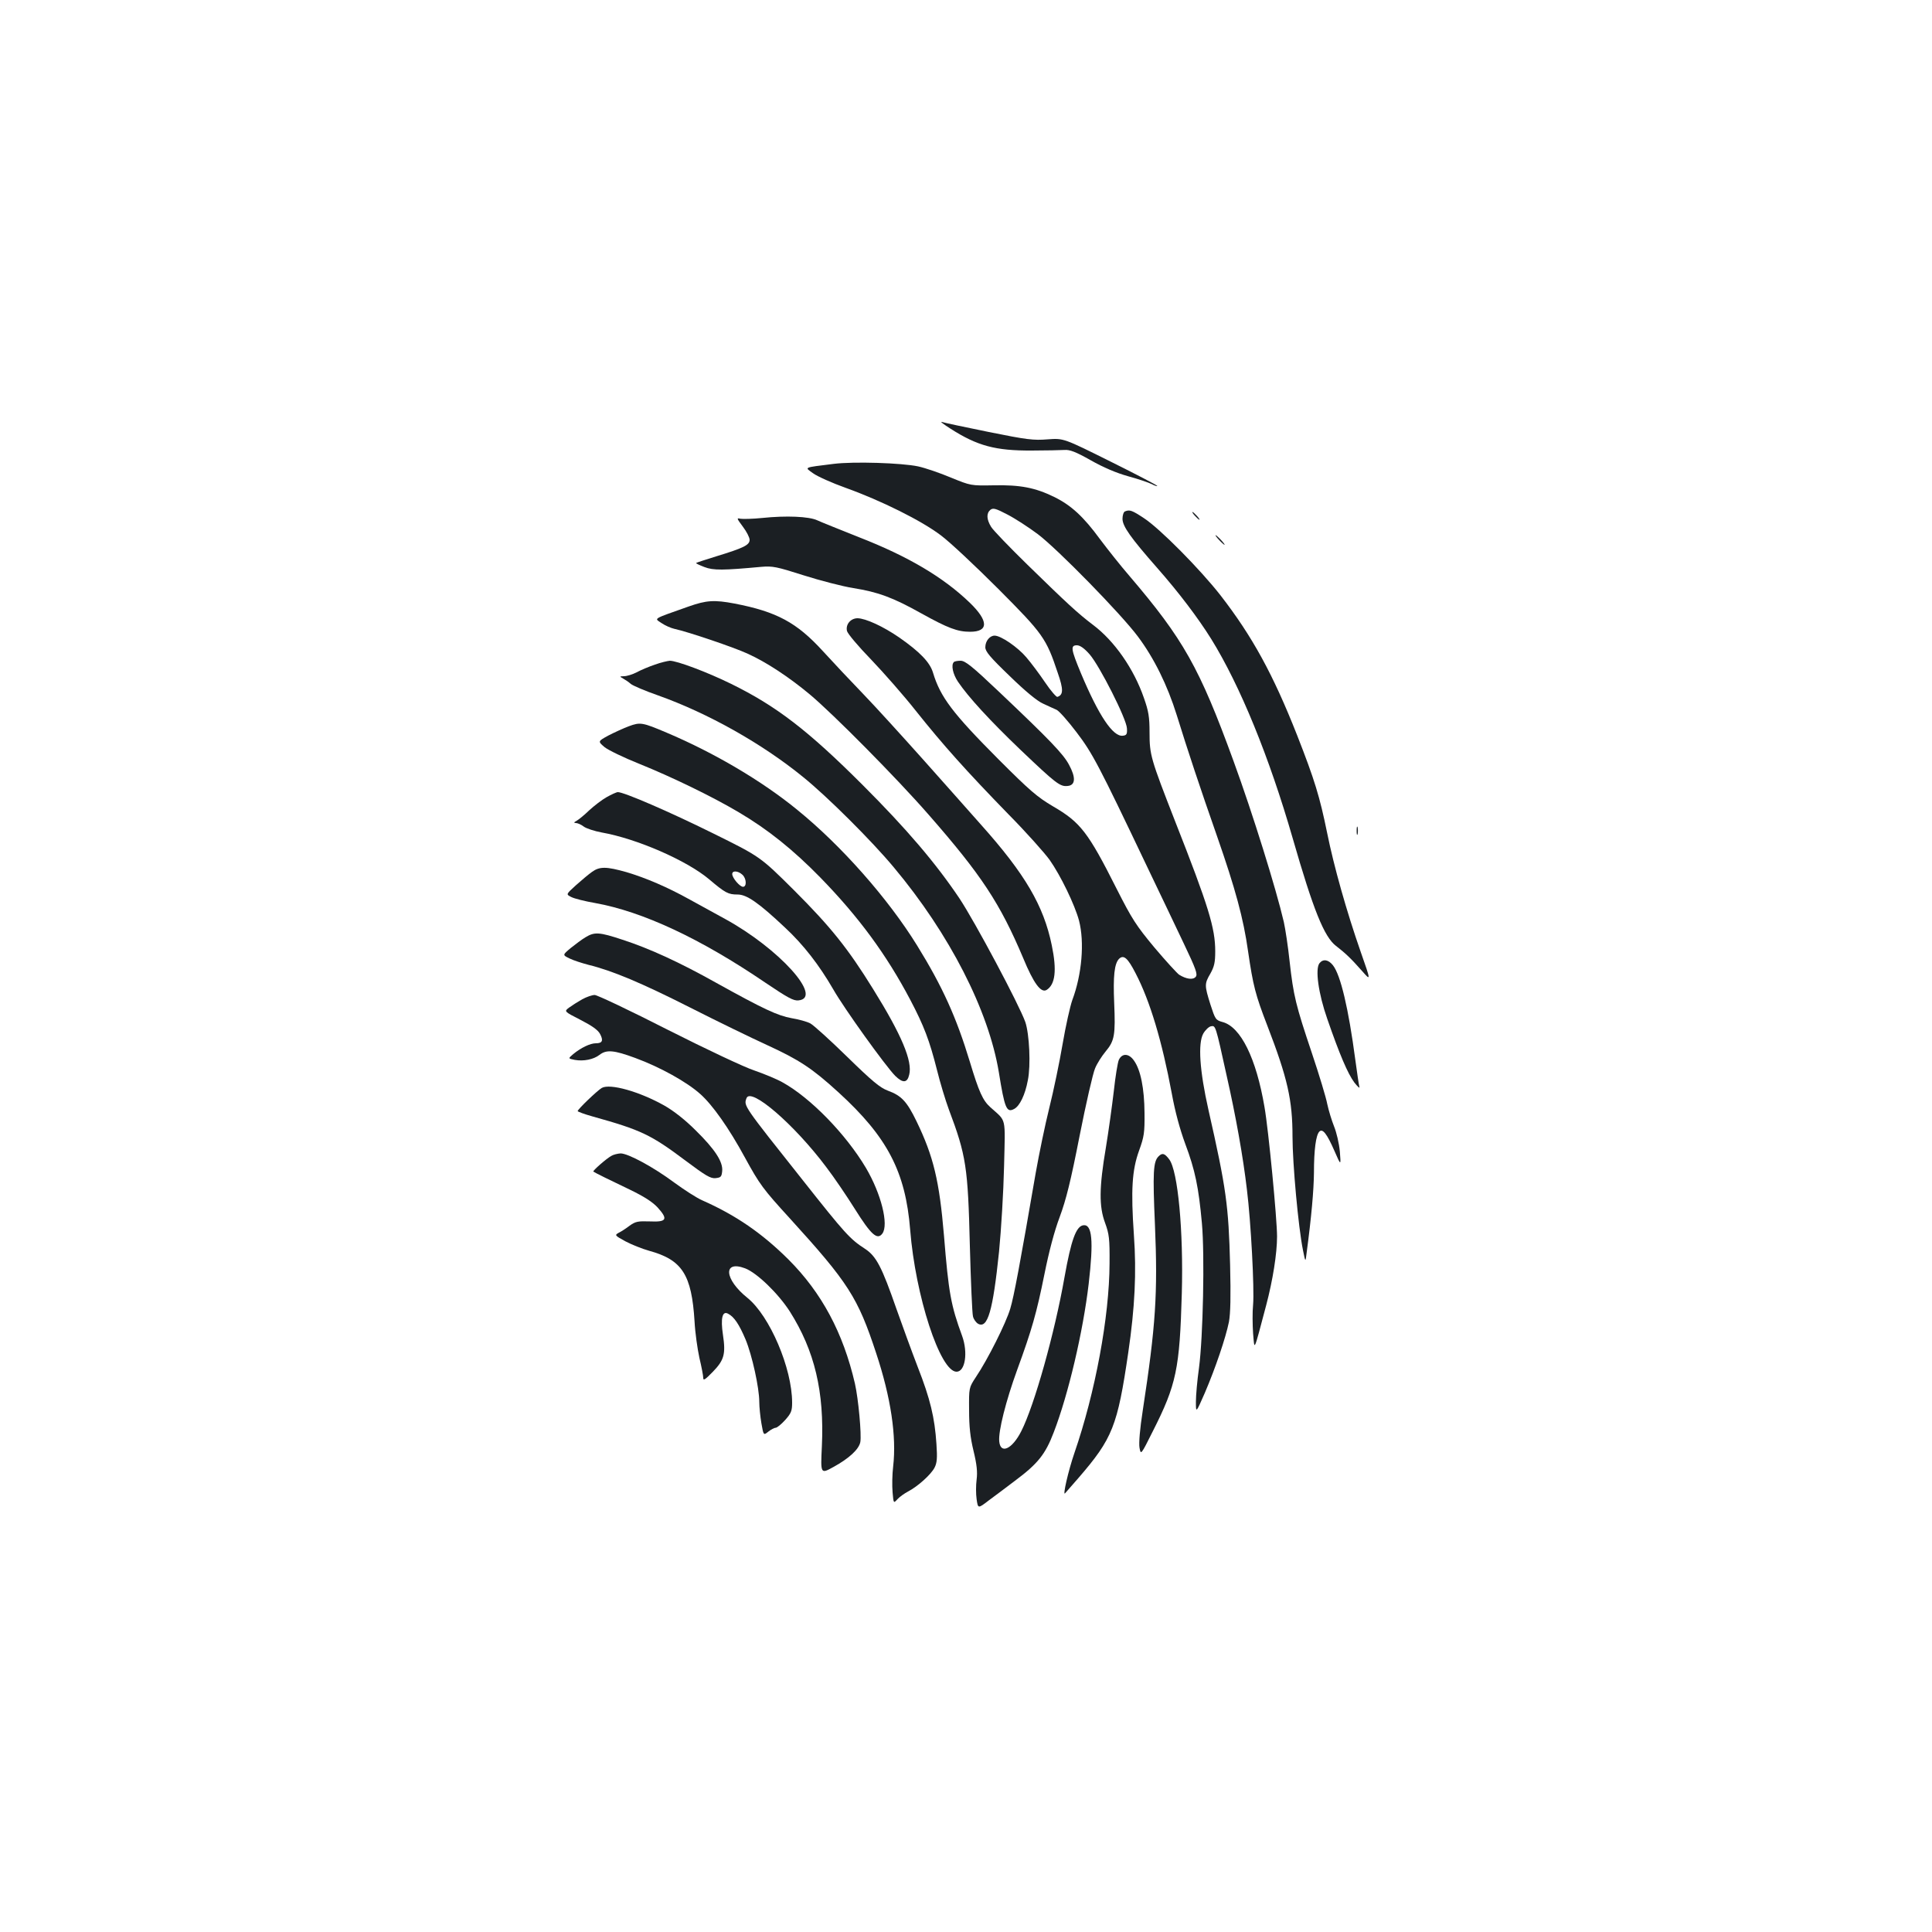 <?xml version="1.0" standalone="no"?>
<!DOCTYPE svg PUBLIC "-//W3C//DTD SVG 20010904//EN"
 "http://www.w3.org/TR/2001/REC-SVG-20010904/DTD/svg10.dtd">
<svg version="1.0" xmlns="http://www.w3.org/2000/svg"
 width="1000pt" height="1000pt" viewBox="0 0 1000 1000"
 preserveAspectRatio="xMidYMid meet">
<g transform="translate(0,1000) scale(0.1,-0.1)"
fill="#1b1f23" stroke="none">
<path d="M4920 7781 c139 -89 233 -114 420 -113 74 0 151 2 170 3 27 2 57 -9
135 -53 65 -37 133 -66 194 -83 52 -14 107 -33 123 -41 15 -8 28 -12 28 -9 0
3 -109 60 -242 126 -243 121 -243 121 -325 115 -73 -6 -107 -2 -305 38 -123
25 -232 48 -243 52 -11 3 9 -12 45 -35z"/>
<path d="M4315 7599 c-160 -20 -152 -16 -106 -49 22 -16 98 -50 168 -75 184
-66 393 -170 493 -246 47 -35 180 -160 297 -277 232 -233 248 -255 308 -435
30 -86 29 -114 -2 -124 -5 -2 -34 31 -63 74 -29 43 -73 102 -98 131 -44 52
-131 112 -164 112 -25 0 -48 -28 -48 -60 0 -22 23 -50 126 -149 81 -79 143
-130 173 -143 25 -12 57 -26 70 -32 13 -6 59 -58 103 -116 83 -109 114 -168
365 -695 63 -132 149 -311 190 -398 63 -132 73 -160 62 -173 -14 -17 -49 -12
-86 11 -11 8 -69 71 -128 141 -94 113 -116 147 -195 303 -148 294 -188 345
-329 427 -83 49 -121 82 -282 243 -238 239 -302 323 -340 450 -16 53 -68 107
-174 181 -84 58 -174 99 -216 100 -36 0 -63 -32 -55 -66 4 -15 59 -80 125
-148 64 -67 169 -186 232 -266 141 -177 262 -312 479 -535 92 -93 187 -200
213 -236 57 -81 130 -232 152 -314 29 -112 15 -279 -35 -412 -11 -31 -34 -133
-50 -227 -16 -94 -47 -243 -69 -331 -22 -88 -53 -239 -70 -335 -82 -475 -113
-641 -132 -704 -22 -74 -116 -262 -178 -354 -36 -55 -36 -55 -35 -171 0 -85 6
-141 23 -211 17 -70 21 -109 16 -148 -4 -30 -4 -75 0 -102 7 -49 7 -49 63 -6
32 23 92 69 136 102 118 88 157 137 200 250 76 197 152 522 181 769 26 223 18
310 -28 303 -37 -5 -63 -77 -97 -268 -51 -290 -156 -664 -224 -798 -47 -93
-108 -121 -114 -52 -5 52 34 208 93 370 76 208 100 292 141 495 23 115 51 222
79 296 33 89 57 185 103 420 33 167 69 324 80 349 10 25 35 64 55 88 46 55 51
85 44 251 -6 139 1 203 25 228 24 23 45 5 86 -75 75 -144 137 -353 187 -621
17 -94 42 -186 70 -262 51 -136 69 -224 86 -410 15 -167 6 -589 -15 -749 -9
-63 -16 -142 -16 -175 0 -60 0 -60 46 45 56 131 108 285 125 368 8 46 10 129
6 295 -8 308 -20 396 -112 802 -46 204 -55 344 -27 395 11 19 29 36 40 38 24
4 23 9 81 -255 48 -212 85 -420 105 -590 21 -170 39 -514 32 -596 -4 -38 -3
-105 0 -149 8 -90 1 -105 68 147 34 129 56 267 56 355 0 90 -44 550 -65 670
-43 253 -123 415 -217 440 -36 10 -38 14 -63 91 -31 99 -31 107 0 160 20 36
25 58 25 115 0 120 -34 232 -208 674 -126 323 -132 342 -132 459 0 80 -5 110
-29 178 -52 151 -153 296 -264 379 -79 60 -132 109 -340 312 -92 90 -177 178
-187 195 -24 39 -25 70 -4 88 14 11 27 8 88 -24 39 -20 110 -66 158 -102 102
-77 431 -413 518 -530 83 -111 152 -250 201 -407 55 -178 122 -380 209 -628
94 -270 136 -423 160 -594 26 -178 38 -225 99 -383 106 -275 131 -387 131
-577 0 -137 30 -468 54 -586 13 -65 13 -65 19 -15 25 187 37 324 38 415 0 118
10 195 28 213 17 17 39 -11 78 -100 34 -78 34 -78 28 -3 -4 42 -17 98 -30 130
-12 30 -28 82 -35 115 -6 33 -42 152 -80 265 -83 247 -95 295 -115 474 -8 76
-22 168 -30 204 -40 172 -161 561 -260 832 -177 486 -260 632 -540 960 -45 52
-113 138 -152 190 -85 116 -149 175 -237 218 -98 48 -176 63 -313 60 -118 -2
-118 -2 -221 40 -57 24 -133 50 -170 58 -85 18 -333 26 -437 13z m1325 -986
c52 -60 191 -334 193 -383 2 -30 -2 -36 -21 -38 -51 -7 -125 104 -217 323 -52
125 -55 145 -21 145 16 0 38 -15 66 -47z"/>
<path d="M5823 7353 c-7 -2 -13 -20 -13 -38 0 -39 42 -98 180 -255 111 -126
211 -258 279 -367 150 -242 301 -612 422 -1032 107 -372 163 -510 224 -557 47
-36 77 -64 136 -131 45 -51 45 -51 -8 100 -73 209 -139 443 -174 617 -38 186
-64 272 -155 504 -125 317 -232 512 -397 725 -104 133 -312 344 -396 399 -62
41 -74 45 -98 35z"/>
<path d="M6185 7330 c10 -11 20 -20 23 -20 3 0 -3 9 -13 20 -10 11 -20 20 -23
20 -3 0 3 -9 13 -20z"/>
<path d="M3945 7319 c-49 -5 -100 -6 -113 -4 -20 5 -19 2 13 -41 19 -25 35
-56 35 -68 0 -27 -30 -42 -174 -86 -55 -17 -101 -32 -103 -34 -2 -2 17 -11 43
-21 46 -18 98 -17 294 1 59 5 79 1 220 -44 85 -27 201 -57 257 -66 126 -20
204 -48 352 -131 137 -76 187 -95 252 -95 97 0 96 56 -1 150 -137 132 -319
240 -573 339 -100 40 -198 79 -217 88 -43 20 -161 25 -285 12z"/>
<path d="M6310 7205 c13 -14 26 -25 28 -25 3 0 -5 11 -18 25 -13 14 -26 25
-28 25 -3 0 5 -11 18 -25z"/>
<path d="M3565 6861 c-192 -68 -179 -60 -141 -86 19 -13 49 -26 67 -30 70 -15
309 -96 380 -129 95 -43 212 -120 319 -209 120 -100 450 -433 615 -622 275
-314 371 -460 491 -744 54 -131 92 -182 121 -165 45 28 54 101 27 231 -42 205
-138 369 -366 624 -56 64 -193 217 -302 340 -110 123 -249 276 -310 339 -61
63 -154 162 -207 220 -135 148 -239 204 -457 246 -105 20 -146 17 -237 -15z"/>
<path d="M3390 6560 c-30 -10 -73 -28 -95 -40 -21 -11 -51 -20 -65 -20 -24 -1
-24 -1 -5 -12 11 -6 29 -18 40 -28 11 -9 74 -36 140 -59 259 -92 540 -250 752
-423 123 -99 356 -331 469 -467 289 -345 491 -741 544 -1061 30 -187 40 -211
79 -190 29 15 57 73 71 148 16 77 8 240 -13 302 -32 90 -260 518 -341 640
-123 183 -273 359 -500 586 -285 285 -449 410 -681 524 -126 62 -282 120 -318
120 -12 -1 -47 -9 -77 -20z"/>
<path d="M4937 6573 c-15 -15 -5 -62 21 -101 54 -80 166 -202 325 -354 183
-174 204 -191 244 -186 40 4 42 44 6 110 -30 56 -98 127 -366 381 -135 128
-171 157 -195 157 -16 0 -32 -3 -35 -7z"/>
<path d="M3255 6241 c-27 -10 -75 -32 -106 -48 -55 -30 -55 -30 -20 -60 20
-16 101 -55 181 -87 166 -67 377 -169 515 -251 149 -88 279 -192 420 -336 200
-205 343 -400 466 -633 72 -137 100 -211 139 -365 16 -65 44 -157 61 -203 90
-239 99 -298 109 -708 5 -184 12 -348 16 -363 3 -15 16 -33 27 -39 49 -26 76
65 108 373 11 112 23 310 26 441 6 264 14 230 -71 307 -39 35 -59 79 -106 235
-70 231 -142 390 -273 602 -150 243 -393 518 -620 702 -183 150 -431 296 -677
400 -125 53 -136 55 -195 33z"/>
<path d="M3140 5874 c-25 -14 -65 -45 -90 -68 -25 -24 -54 -48 -65 -54 -16 -9
-16 -11 -4 -12 9 0 27 -8 40 -18 13 -10 56 -24 94 -31 181 -32 438 -144 554
-241 85 -72 100 -80 149 -80 47 0 108 -42 244 -170 97 -90 178 -195 251 -321
55 -97 271 -398 321 -448 39 -38 62 -37 72 6 18 70 -39 206 -187 444 -130 210
-219 321 -408 510 -176 175 -176 175 -421 296 -224 111 -460 213 -492 213 -7
0 -33 -12 -58 -26z m702 -401 c22 -19 24 -63 4 -63 -17 0 -56 46 -56 66 0 19
30 17 52 -3z"/>
<path d="M7022 5700 c0 -19 2 -27 5 -17 2 9 2 25 0 35 -3 9 -5 1 -5 -18z"/>
<path d="M3064 5487 c-17 -12 -54 -43 -83 -69 -52 -47 -52 -47 -24 -61 15 -8
71 -22 123 -31 246 -44 546 -184 881 -412 116 -78 146 -95 172 -92 130 13
-100 268 -379 421 -54 30 -137 75 -184 101 -115 64 -227 112 -328 142 -103 29
-138 30 -178 1z"/>
<path d="M3031 5149 c-19 -11 -53 -37 -77 -56 -43 -36 -43 -36 -6 -54 20 -10
64 -24 98 -33 123 -30 275 -94 524 -220 140 -71 321 -159 402 -196 165 -76
231 -119 368 -244 253 -231 347 -411 371 -711 27 -342 155 -735 240 -735 45 0
60 99 29 185 -58 158 -70 222 -94 520 -24 283 -54 409 -142 591 -50 103 -78
133 -149 159 -40 15 -81 49 -210 175 -88 86 -174 164 -191 173 -17 9 -60 21
-97 27 -72 13 -145 47 -390 183 -189 106 -346 178 -485 223 -120 40 -145 41
-191 13z"/>
<path d="M6830 5015 c-24 -29 -6 -158 40 -289 64 -185 106 -283 140 -329 18
-23 30 -33 26 -22 -3 11 -12 74 -21 140 -35 264 -76 439 -116 489 -23 29 -50
34 -69 11z"/>
<path d="M3014 4828 c-23 -13 -53 -32 -68 -43 -27 -20 -27 -20 59 -64 60 -31
90 -52 101 -73 18 -34 12 -48 -22 -48 -29 0 -77 -23 -117 -56 -27 -23 -27 -23
8 -30 46 -8 97 2 128 26 36 28 74 25 185 -16 128 -47 267 -124 337 -187 63
-56 148 -176 231 -329 76 -139 94 -163 231 -313 304 -334 353 -410 448 -699
76 -229 106 -430 88 -586 -5 -41 -6 -101 -3 -134 5 -58 5 -58 25 -36 11 12 36
30 55 40 50 26 118 87 137 123 13 25 15 50 10 123 -9 137 -32 233 -97 399 -32
83 -81 218 -110 300 -76 218 -104 273 -164 312 -76 49 -104 80 -319 352 -312
393 -308 387 -293 427 22 58 247 -136 412 -356 40 -52 107 -151 149 -218 84
-134 116 -162 142 -127 34 46 -6 206 -85 340 -104 175 -287 363 -432 443 -30
17 -96 44 -145 61 -50 16 -251 111 -447 210 -196 100 -367 181 -380 181 -13 0
-42 -10 -64 -22z"/>
<path d="M5791 4514 c-6 -14 -18 -87 -26 -162 -9 -76 -27 -207 -41 -292 -35
-206 -36 -305 -4 -390 21 -58 24 -81 23 -210 -1 -276 -74 -668 -182 -981 -32
-93 -62 -226 -48 -208 2 2 33 38 69 79 177 205 202 268 258 650 34 232 43 414
29 608 -16 232 -10 335 27 437 26 72 29 92 28 195 -1 126 -20 223 -55 271 -26
37 -61 39 -78 3z"/>
<path d="M3115 4369 c-24 -14 -125 -111 -125 -120 0 -3 35 -16 78 -28 251 -70
301 -94 481 -229 103 -77 129 -93 155 -90 27 3 31 7 34 36 5 48 -37 113 -138
212 -54 54 -114 101 -162 128 -128 72 -280 115 -323 91z"/>
<path d="M3164 4017 c-27 -15 -97 -77 -93 -81 8 -6 89 -46 190 -94 74 -36 116
-63 143 -92 55 -61 47 -76 -40 -72 -62 2 -74 0 -105 -22 -18 -14 -44 -31 -57
-37 -21 -12 -20 -14 35 -44 32 -17 87 -39 123 -49 171 -47 220 -123 235 -366
3 -58 15 -142 25 -188 11 -46 20 -93 20 -104 0 -16 10 -9 50 32 58 60 67 91
52 191 -13 86 -3 126 27 109 31 -16 57 -55 90 -133 34 -82 71 -251 71 -323 0
-26 5 -76 11 -111 11 -63 11 -63 36 -43 14 11 31 20 38 20 7 0 29 18 49 40 31
35 36 47 36 90 0 178 -116 449 -231 542 -121 97 -128 197 -12 153 62 -24 171
-130 231 -223 129 -204 179 -416 166 -698 -7 -144 -7 -144 60 -107 82 45 132
92 139 129 7 38 -10 224 -28 303 -61 263 -172 470 -344 642 -137 136 -272 229
-446 306 -28 12 -93 54 -145 92 -109 81 -239 151 -278 151 -15 -1 -37 -6 -48
-13z"/>
<path d="M5997 4015 c-28 -27 -31 -83 -19 -355 15 -356 4 -522 -63 -960 -15
-96 -21 -170 -17 -193 7 -39 7 -39 69 85 122 241 139 323 150 713 9 322 -20
634 -65 694 -24 32 -36 35 -55 16z"/>
</g>
</svg>
